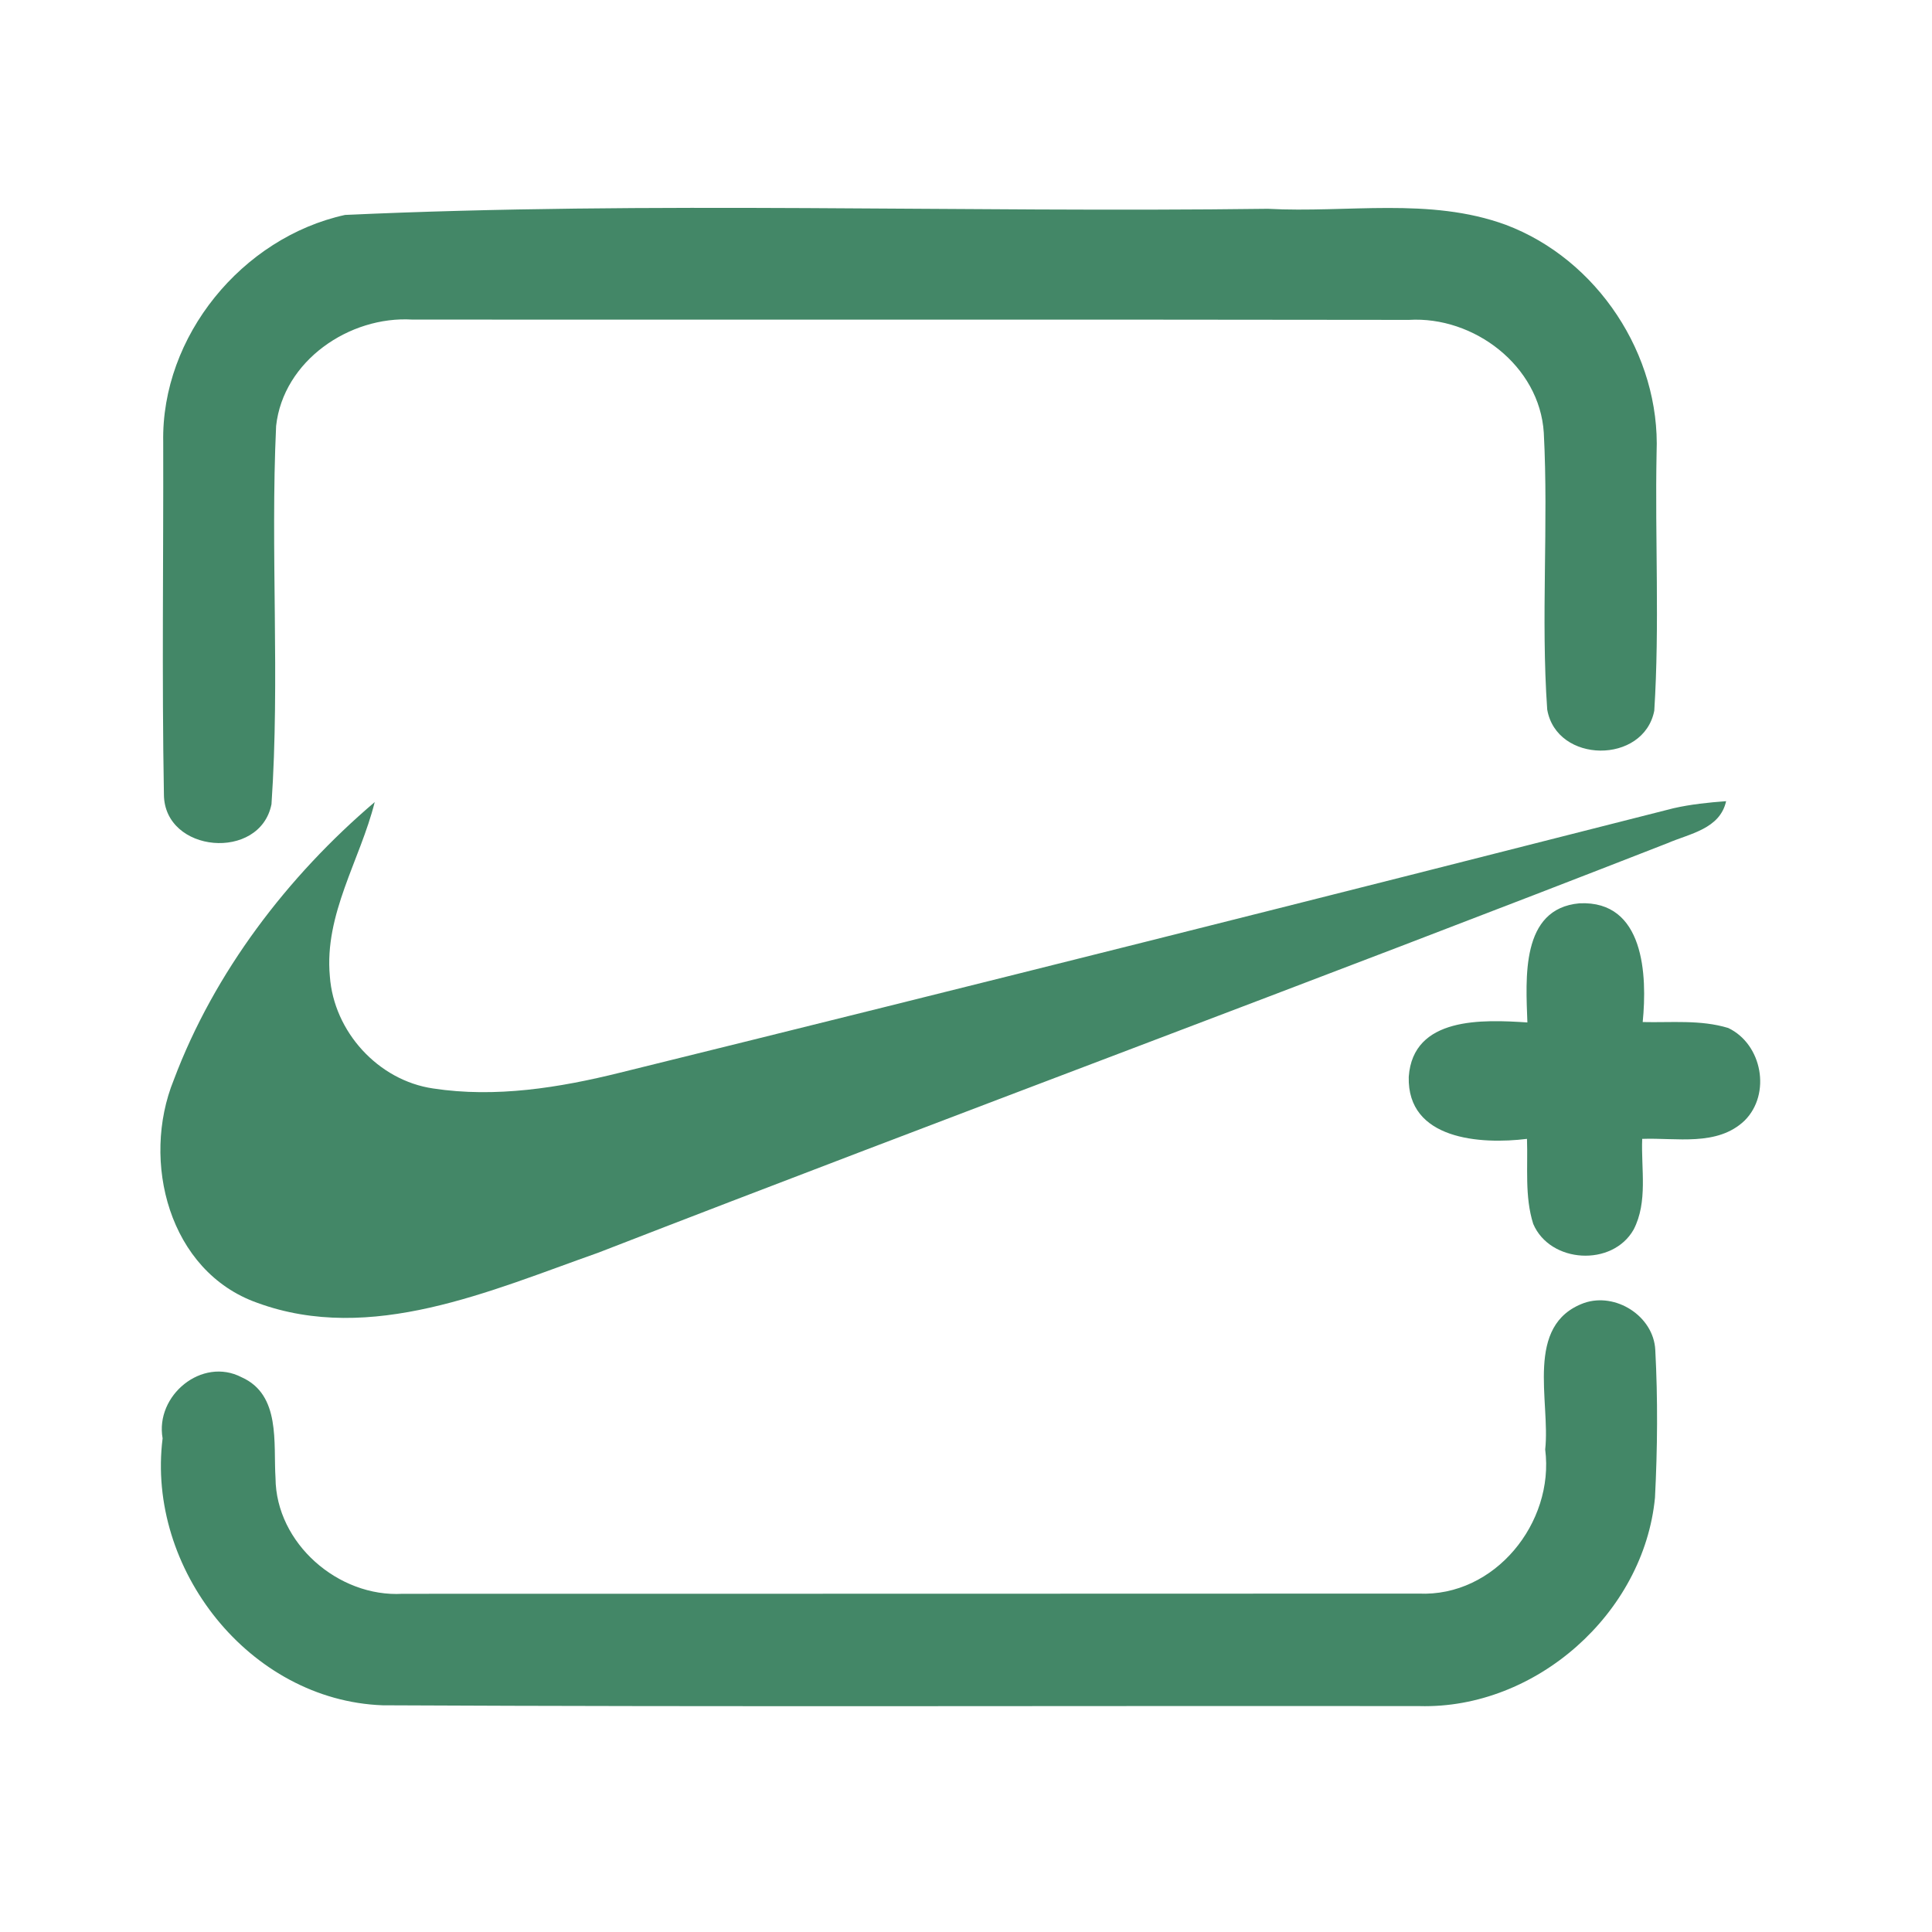 <?xml version="1.0" encoding="UTF-8" ?>
<!DOCTYPE svg PUBLIC "-//W3C//DTD SVG 1.1//EN" "http://www.w3.org/Graphics/SVG/1.1/DTD/svg11.dtd">
<svg width="192pt" height="192pt" viewBox="0 0 192 192" version="1.1" xmlns="http://www.w3.org/2000/svg">
<g id="#438767ff">
<path fill="#438767" opacity="1.00" d=" M 34.29 21.36 C 64.78 19.96 95.44 21.15 126.00 20.75 C 133.86 21.18 142.08 19.57 149.64 22.34 C 158.74 25.76 165.02 35.27 164.63 44.98 C 164.46 53.53 164.94 62.11 164.40 70.63 C 163.35 75.97 154.69 75.90 153.76 70.51 C 153.12 61.37 153.90 52.16 153.42 43.00 C 153.00 36.36 146.48 31.40 140.01 31.79 C 107.00 31.74 73.99 31.78 40.98 31.76 C 34.72 31.38 28.15 35.86 27.44 42.33 C 26.86 54.84 27.83 67.44 26.98 79.92 C 25.85 85.61 16.32 84.79 16.29 78.95 C 16.08 67.29 16.25 55.61 16.22 43.95 C 16.01 33.41 24.07 23.60 34.29 21.36 Z" />
<path fill="#438767" opacity="1.00" d=" M 17.27 107.32 C 21.29 96.62 28.58 87.08 37.24 79.71 C 35.79 85.48 32.21 90.85 32.78 97.02 C 33.17 102.51 37.57 107.37 43.04 108.17 C 49.25 109.12 55.58 108.10 61.62 106.60 C 96.56 97.98 131.45 89.20 166.32 80.32 C 168.04 79.93 169.79 79.75 171.54 79.62 C 170.92 82.40 167.91 82.84 165.70 83.80 C 130.37 97.60 94.79 110.78 59.43 124.50 C 48.76 128.26 36.86 133.62 25.56 129.47 C 16.78 126.36 13.99 115.39 17.27 107.32 Z" />
<path fill="#438767" opacity="1.00" d=" M 151.79 101.61 C 151.64 97.27 151.09 90.29 156.97 89.77 C 163.42 89.47 163.71 96.92 163.25 101.57 C 166.07 101.64 169.00 101.32 171.75 102.16 C 175.13 103.77 176.04 108.72 173.37 111.37 C 170.65 113.96 166.58 113.05 163.20 113.18 C 163.08 116.16 163.78 119.43 162.35 122.19 C 160.25 125.91 154.05 125.56 152.37 121.63 C 151.51 118.91 151.85 115.99 151.75 113.18 C 147.14 113.75 139.83 113.28 140.00 107.01 C 140.42 101.01 147.36 101.32 151.79 101.61 Z" />
<path fill="#438767" opacity="1.00" d=" M 157.42 129.49 C 160.56 128.40 164.33 130.79 164.50 134.15 C 164.76 139.04 164.72 143.95 164.47 148.84 C 163.36 160.34 152.62 169.86 141.06 169.55 C 106.71 169.51 72.36 169.64 38.02 169.47 C 24.79 168.98 14.53 155.89 16.16 142.94 C 15.40 138.68 20.07 134.82 24.01 136.87 C 27.92 138.61 27.16 143.41 27.38 146.89 C 27.43 153.37 33.62 158.76 40.01 158.39 C 73.67 158.38 107.33 158.39 140.99 158.37 C 148.54 158.72 154.49 151.33 153.56 144.05 C 154.09 139.25 151.46 131.67 157.42 129.49 Z" />
</g>
</svg>

